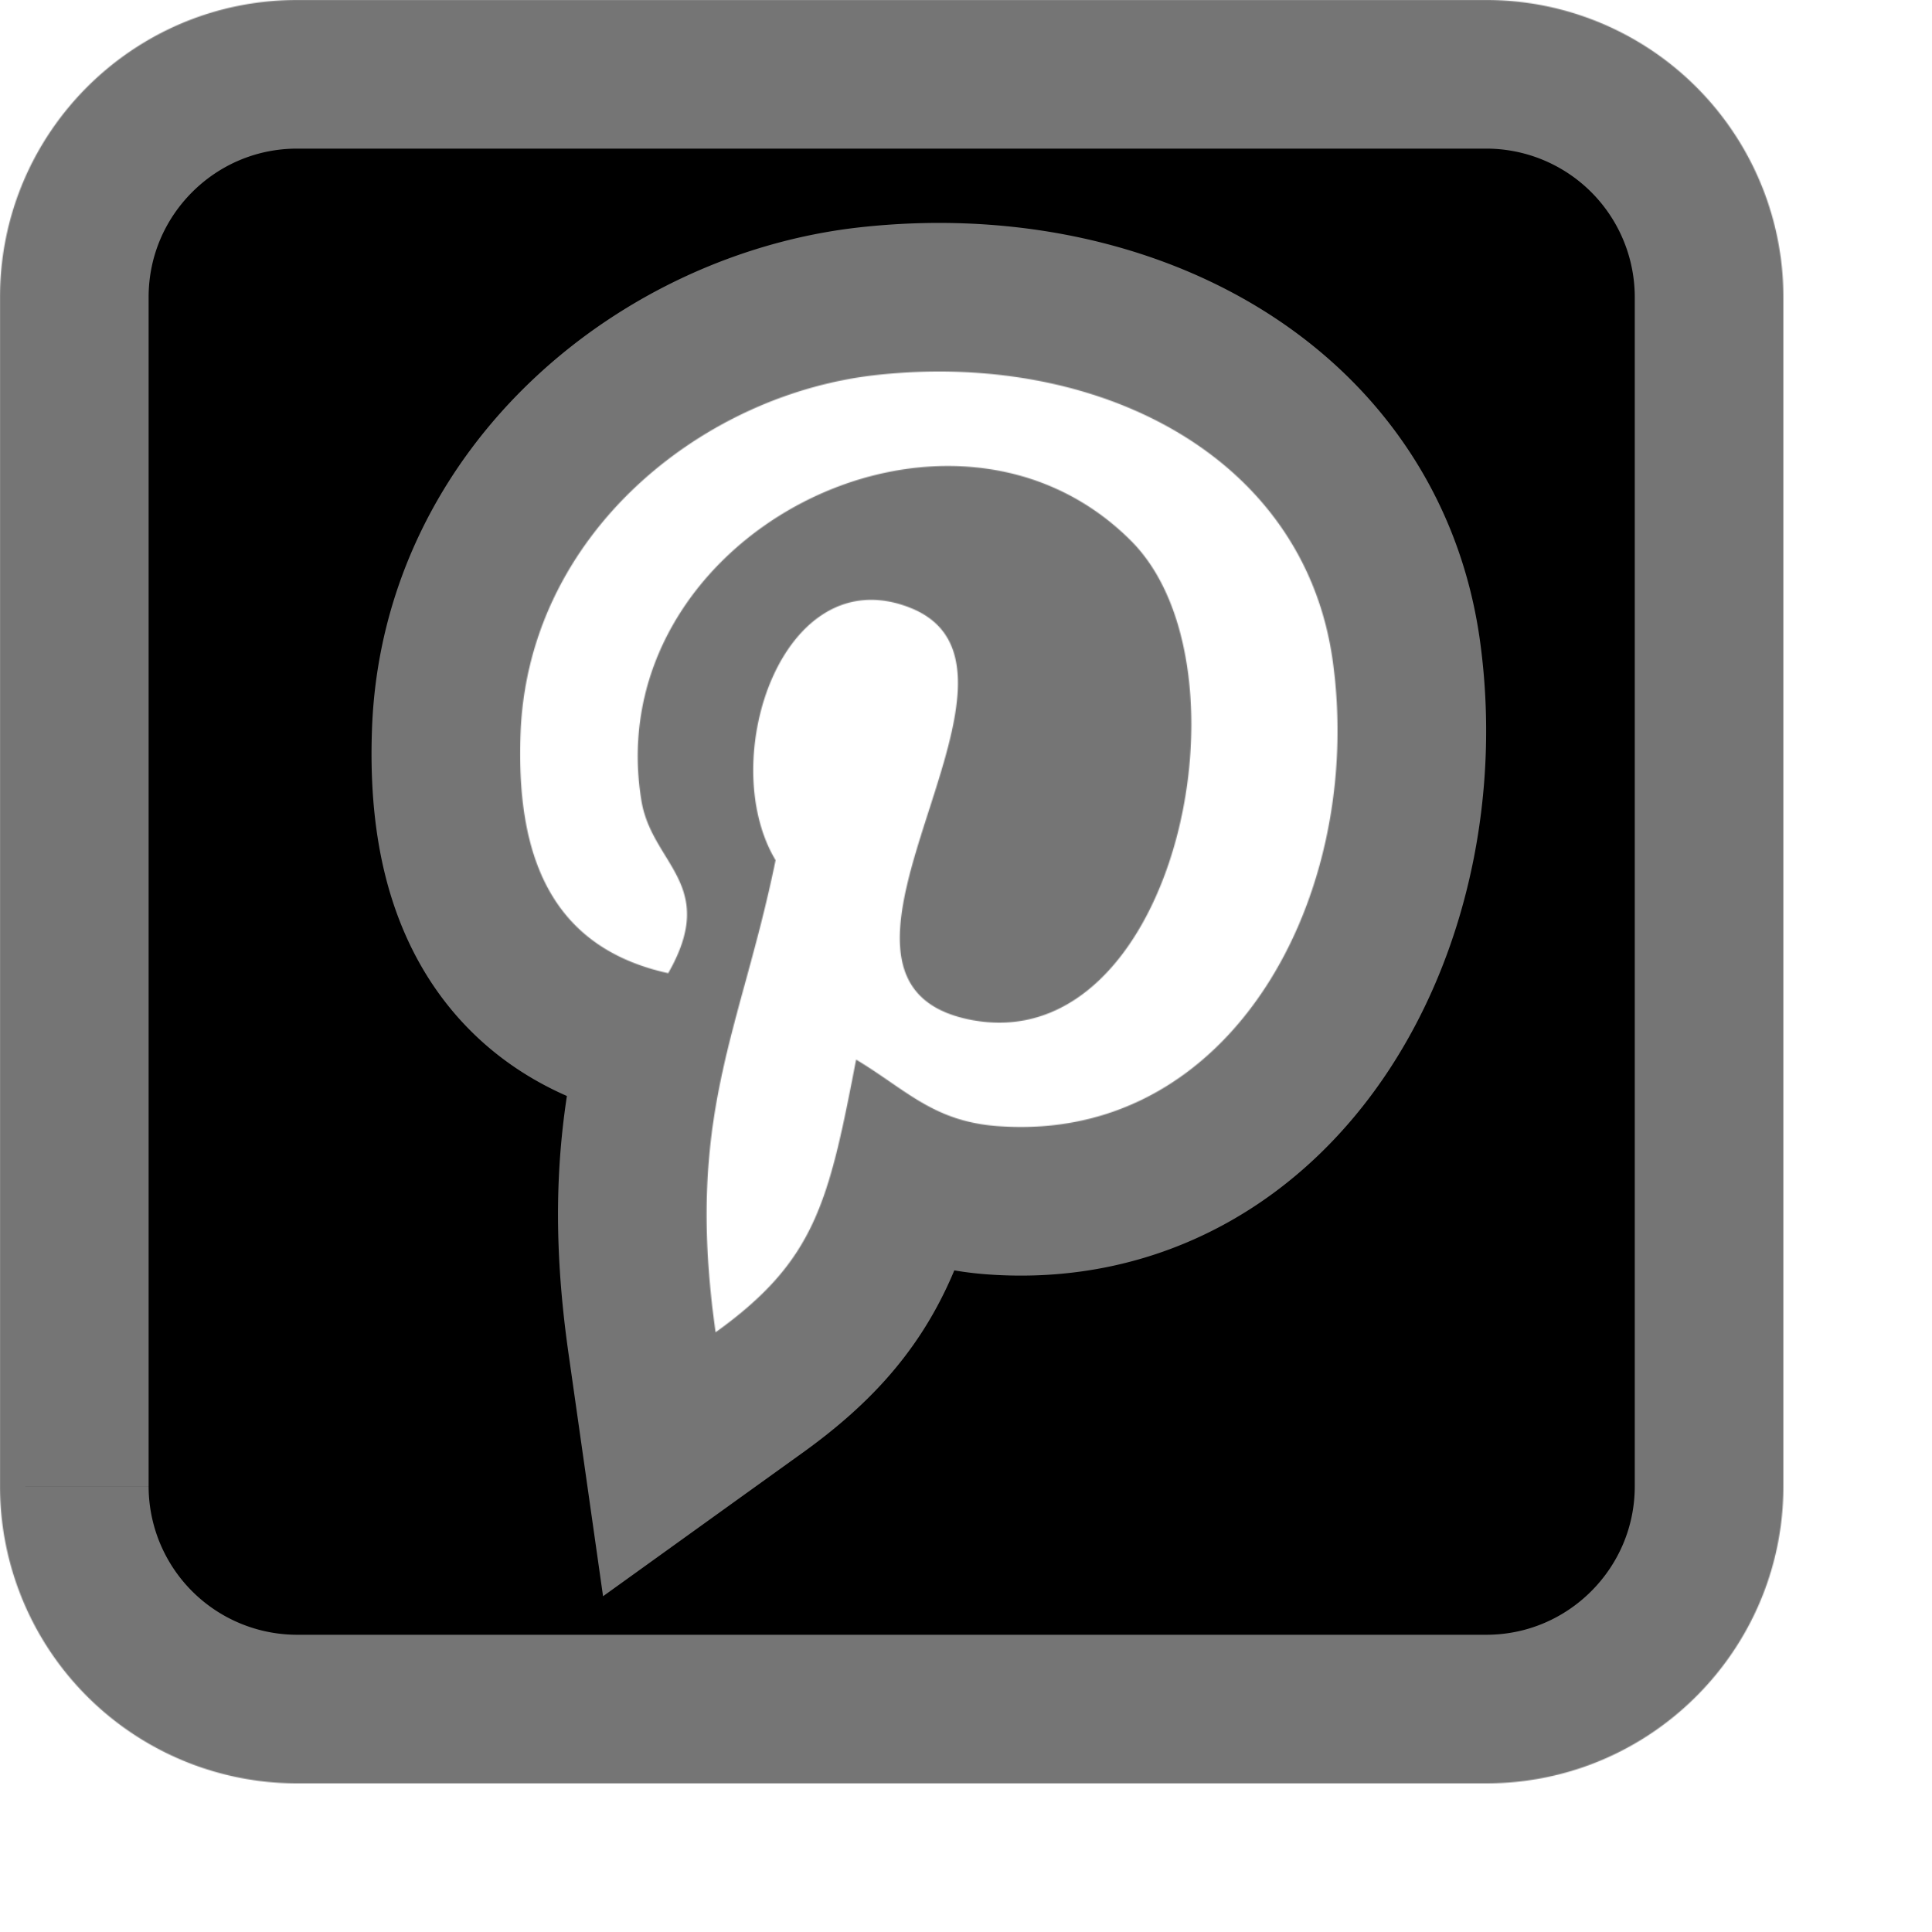 <svg viewBox="0 0 2080 2080" version="1.1" xmlns="http://www.w3.org/2000/svg" xmlns:xlink="http://www.w3.org/1999/xlink" height="26pt" width="26pt">
    <defs>
        <path d="M1600.02 0H319.98C143.25.033 0 143.31 0 320.04v1279.92A319.98 319.98 0 0 0 319.98 1920h1280.04c176.73-.033 319.98-143.31 319.98-320.04V320.04A319.98 319.98 0 0 0 1600.02 0zM921.696 1140.756c-29.705 154.203-43.864 216.361-151.266 293.58-33.164-233.064 26.524-322.479 64.568-508.254-64.906-108.04 7.77-325.576 144.498-271.907 168.186 65.912-145.683 401.715 65.047 443.655 220.064 43.723 309.842-378.118 173.493-515.244-197.086-198.067-573.823-4.504-527.536 279.132 11.275 69.29 83.619 90.307 28.9 186.01-126.164-27.68-163.828-126.196-158.996-257.553 7.865-215.095 195.19-365.64 383.038-386.422 237.593-26.27 460.594 86.32 491.388 307.75 34.68 249.764-107.26 520.264-361.34 500.842-68.932-5.348-97.832-39.125-151.794-71.59z" id="a"/>
        <mask id="b" maskContentUnits="userSpaceOnUse" maskUnits="objectBoundingBox" x="0" y="0" width="1920" height="1920">
            <use xlink:href="#a"/>
        </mask>
    </defs>
    <use mask="url(#b)" xlink:href="#a" stroke="#757575" stroke-width="320" fill-rule="evenodd"/>
</svg>
